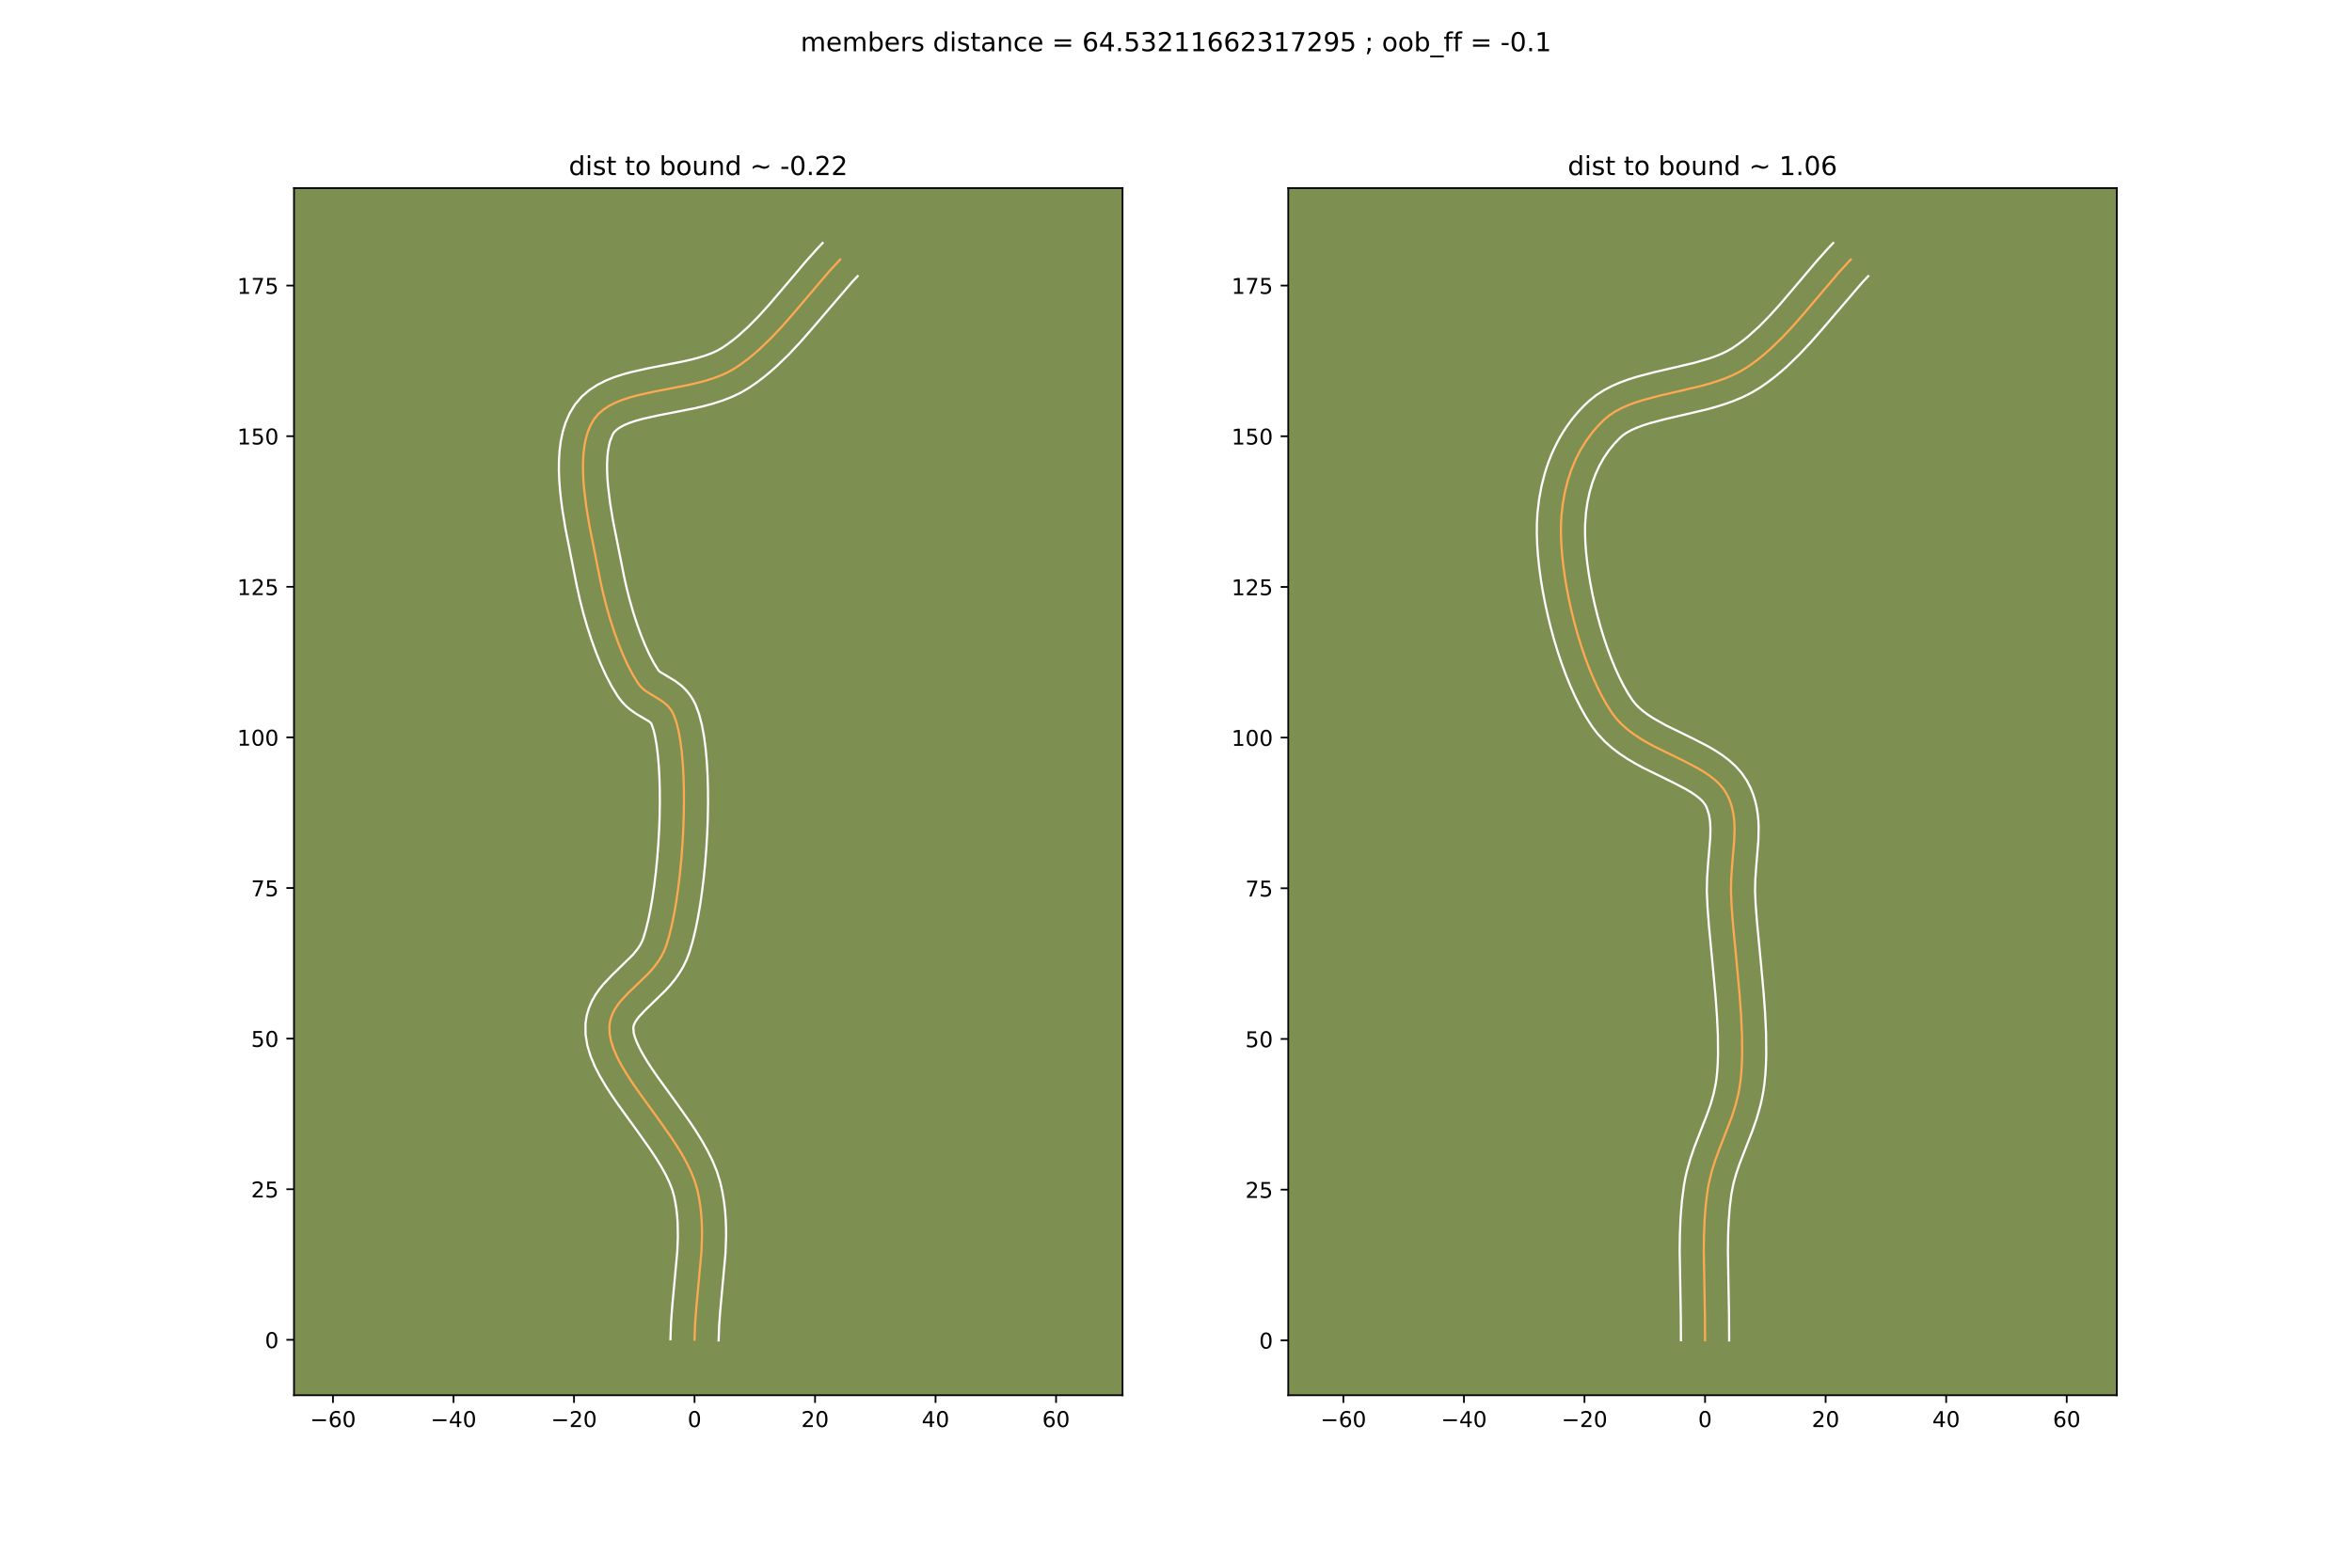 <?xml version="1.0" encoding="utf-8" standalone="no"?>
<!DOCTYPE svg PUBLIC "-//W3C//DTD SVG 1.1//EN"
  "http://www.w3.org/Graphics/SVG/1.1/DTD/svg11.dtd">
<!-- Created with matplotlib (https://matplotlib.org/) -->
<svg height="720pt" version="1.1" viewBox="0 0 1080 720" width="1080pt" xmlns="http://www.w3.org/2000/svg" xmlns:xlink="http://www.w3.org/1999/xlink">
 <defs>
  <style type="text/css">
*{stroke-linecap:butt;stroke-linejoin:round;}
  </style>
 </defs>
 <g id="figure_1">
  <g id="patch_1">
   <path d="M 0 720 
L 1080 720 
L 1080 0 
L 0 0 
z
" style="fill:#ffffff;"/>
  </g>
  <g id="axes_1">
   <g id="patch_2">
    <path d="M 135 640.8 
L 515.455 640.8 
L 515.455 86.4 
L 135 86.4 
z
" style="fill:#7d9051;"/>
   </g>
   <g id="matplotlib.axis_1">
    <g id="xtick_1">
     <g id="line2d_1">
      <defs>
       <path d="M 0 0 
L 0 3.5 
" id="mfd6bb5a235" style="stroke:#000000;stroke-width:0.8;"/>
      </defs>
      <g>
       <use style="stroke:#000000;stroke-width:0.8;" x="152.908" xlink:href="#mfd6bb5a235" y="640.8"/>
      </g>
     </g>
     <g id="text_1">
      <!-- −60 -->
      <defs>
       <path d="M 10.594 35.5 
L 73.188 35.5 
L 73.188 27.203 
L 10.594 27.203 
z
" id="DejaVuSans-8722"/>
       <path d="M 33.016 40.375 
Q 26.375 40.375 22.484 35.828 
Q 18.609 31.297 18.609 23.391 
Q 18.609 15.531 22.484 10.953 
Q 26.375 6.391 33.016 6.391 
Q 39.656 6.391 43.531 10.953 
Q 47.406 15.531 47.406 23.391 
Q 47.406 31.297 43.531 35.828 
Q 39.656 40.375 33.016 40.375 
z
M 52.594 71.297 
L 52.594 62.312 
Q 48.875 64.062 45.094 64.984 
Q 41.312 65.922 37.594 65.922 
Q 27.828 65.922 22.672 59.328 
Q 17.531 52.734 16.797 39.406 
Q 19.672 43.656 24.016 45.922 
Q 28.375 48.188 33.594 48.188 
Q 44.578 48.188 50.953 41.516 
Q 57.328 34.859 57.328 23.391 
Q 57.328 12.156 50.688 5.359 
Q 44.047 -1.422 33.016 -1.422 
Q 20.359 -1.422 13.672 8.266 
Q 6.984 17.969 6.984 36.375 
Q 6.984 53.656 15.188 63.938 
Q 23.391 74.219 37.203 74.219 
Q 40.922 74.219 44.703 73.484 
Q 48.484 72.75 52.594 71.297 
z
" id="DejaVuSans-54"/>
       <path d="M 31.781 66.406 
Q 24.172 66.406 20.328 58.906 
Q 16.5 51.422 16.5 36.375 
Q 16.5 21.391 20.328 13.891 
Q 24.172 6.391 31.781 6.391 
Q 39.453 6.391 43.281 13.891 
Q 47.125 21.391 47.125 36.375 
Q 47.125 51.422 43.281 58.906 
Q 39.453 66.406 31.781 66.406 
z
M 31.781 74.219 
Q 44.047 74.219 50.516 64.516 
Q 56.984 54.828 56.984 36.375 
Q 56.984 17.969 50.516 8.266 
Q 44.047 -1.422 31.781 -1.422 
Q 19.531 -1.422 13.062 8.266 
Q 6.594 17.969 6.594 36.375 
Q 6.594 54.828 13.062 64.516 
Q 19.531 74.219 31.781 74.219 
z
" id="DejaVuSans-48"/>
      </defs>
      <g transform="translate(142.356 655.398)scale(0.1 -0.1)">
       <use xlink:href="#DejaVuSans-8722"/>
       <use x="83.789" xlink:href="#DejaVuSans-54"/>
       <use x="147.412" xlink:href="#DejaVuSans-48"/>
      </g>
     </g>
    </g>
    <g id="xtick_2">
     <g id="line2d_2">
      <g>
       <use style="stroke:#000000;stroke-width:0.8;" x="208.245" xlink:href="#mfd6bb5a235" y="640.8"/>
      </g>
     </g>
     <g id="text_2">
      <!-- −40 -->
      <defs>
       <path d="M 37.797 64.312 
L 12.891 25.391 
L 37.797 25.391 
z
M 35.203 72.906 
L 47.609 72.906 
L 47.609 25.391 
L 58.016 25.391 
L 58.016 17.188 
L 47.609 17.188 
L 47.609 0 
L 37.797 0 
L 37.797 17.188 
L 4.891 17.188 
L 4.891 26.703 
z
" id="DejaVuSans-52"/>
      </defs>
      <g transform="translate(197.693 655.398)scale(0.1 -0.1)">
       <use xlink:href="#DejaVuSans-8722"/>
       <use x="83.789" xlink:href="#DejaVuSans-52"/>
       <use x="147.412" xlink:href="#DejaVuSans-48"/>
      </g>
     </g>
    </g>
    <g id="xtick_3">
     <g id="line2d_3">
      <g>
       <use style="stroke:#000000;stroke-width:0.8;" x="263.582" xlink:href="#mfd6bb5a235" y="640.8"/>
      </g>
     </g>
     <g id="text_3">
      <!-- −20 -->
      <defs>
       <path d="M 19.188 8.297 
L 53.609 8.297 
L 53.609 0 
L 7.328 0 
L 7.328 8.297 
Q 12.938 14.109 22.625 23.891 
Q 32.328 33.688 34.812 36.531 
Q 39.547 41.844 41.422 45.531 
Q 43.312 49.219 43.312 52.781 
Q 43.312 58.594 39.234 62.25 
Q 35.156 65.922 28.609 65.922 
Q 23.969 65.922 18.812 64.312 
Q 13.672 62.703 7.812 59.422 
L 7.812 69.391 
Q 13.766 71.781 18.938 73 
Q 24.125 74.219 28.422 74.219 
Q 39.75 74.219 46.484 68.547 
Q 53.219 62.891 53.219 53.422 
Q 53.219 48.922 51.531 44.891 
Q 49.859 40.875 45.406 35.406 
Q 44.188 33.984 37.641 27.219 
Q 31.109 20.453 19.188 8.297 
z
" id="DejaVuSans-50"/>
      </defs>
      <g transform="translate(253.03 655.398)scale(0.1 -0.1)">
       <use xlink:href="#DejaVuSans-8722"/>
       <use x="83.789" xlink:href="#DejaVuSans-50"/>
       <use x="147.412" xlink:href="#DejaVuSans-48"/>
      </g>
     </g>
    </g>
    <g id="xtick_4">
     <g id="line2d_4">
      <g>
       <use style="stroke:#000000;stroke-width:0.8;" x="318.919" xlink:href="#mfd6bb5a235" y="640.8"/>
      </g>
     </g>
     <g id="text_4">
      <!-- 0 -->
      <g transform="translate(315.738 655.398)scale(0.1 -0.1)">
       <use xlink:href="#DejaVuSans-48"/>
      </g>
     </g>
    </g>
    <g id="xtick_5">
     <g id="line2d_5">
      <g>
       <use style="stroke:#000000;stroke-width:0.8;" x="374.256" xlink:href="#mfd6bb5a235" y="640.8"/>
      </g>
     </g>
     <g id="text_5">
      <!-- 20 -->
      <g transform="translate(367.894 655.398)scale(0.1 -0.1)">
       <use xlink:href="#DejaVuSans-50"/>
       <use x="63.623" xlink:href="#DejaVuSans-48"/>
      </g>
     </g>
    </g>
    <g id="xtick_6">
     <g id="line2d_6">
      <g>
       <use style="stroke:#000000;stroke-width:0.8;" x="429.593" xlink:href="#mfd6bb5a235" y="640.8"/>
      </g>
     </g>
     <g id="text_6">
      <!-- 40 -->
      <g transform="translate(423.231 655.398)scale(0.1 -0.1)">
       <use xlink:href="#DejaVuSans-52"/>
       <use x="63.623" xlink:href="#DejaVuSans-48"/>
      </g>
     </g>
    </g>
    <g id="xtick_7">
     <g id="line2d_7">
      <g>
       <use style="stroke:#000000;stroke-width:0.8;" x="484.93" xlink:href="#mfd6bb5a235" y="640.8"/>
      </g>
     </g>
     <g id="text_7">
      <!-- 60 -->
      <g transform="translate(478.568 655.398)scale(0.1 -0.1)">
       <use xlink:href="#DejaVuSans-54"/>
       <use x="63.623" xlink:href="#DejaVuSans-48"/>
      </g>
     </g>
    </g>
   </g>
   <g id="matplotlib.axis_2">
    <g id="ytick_1">
     <g id="line2d_8">
      <defs>
       <path d="M 0 0 
L -3.5 0 
" id="m20c004c017" style="stroke:#000000;stroke-width:0.8;"/>
      </defs>
      <g>
       <use style="stroke:#000000;stroke-width:0.8;" x="135" xlink:href="#m20c004c017" y="615.351"/>
      </g>
     </g>
     <g id="text_8">
      <!-- 0 -->
      <g transform="translate(121.638 619.151)scale(0.1 -0.1)">
       <use xlink:href="#DejaVuSans-48"/>
      </g>
     </g>
    </g>
    <g id="ytick_2">
     <g id="line2d_9">
      <g>
       <use style="stroke:#000000;stroke-width:0.8;" x="135" xlink:href="#m20c004c017" y="546.18"/>
      </g>
     </g>
     <g id="text_9">
      <!-- 25 -->
      <defs>
       <path d="M 10.797 72.906 
L 49.516 72.906 
L 49.516 64.594 
L 19.828 64.594 
L 19.828 46.734 
Q 21.969 47.469 24.109 47.828 
Q 26.266 48.188 28.422 48.188 
Q 40.625 48.188 47.75 41.5 
Q 54.891 34.812 54.891 23.391 
Q 54.891 11.625 47.562 5.094 
Q 40.234 -1.422 26.906 -1.422 
Q 22.312 -1.422 17.547 -0.641 
Q 12.797 0.141 7.719 1.703 
L 7.719 11.625 
Q 12.109 9.234 16.797 8.062 
Q 21.484 6.891 26.703 6.891 
Q 35.156 6.891 40.078 11.328 
Q 45.016 15.766 45.016 23.391 
Q 45.016 31 40.078 35.438 
Q 35.156 39.891 26.703 39.891 
Q 22.75 39.891 18.812 39.016 
Q 14.891 38.141 10.797 36.281 
z
" id="DejaVuSans-53"/>
      </defs>
      <g transform="translate(115.275 549.979)scale(0.1 -0.1)">
       <use xlink:href="#DejaVuSans-50"/>
       <use x="63.623" xlink:href="#DejaVuSans-53"/>
      </g>
     </g>
    </g>
    <g id="ytick_3">
     <g id="line2d_10">
      <g>
       <use style="stroke:#000000;stroke-width:0.8;" x="135" xlink:href="#m20c004c017" y="477.009"/>
      </g>
     </g>
     <g id="text_10">
      <!-- 50 -->
      <g transform="translate(115.275 480.808)scale(0.1 -0.1)">
       <use xlink:href="#DejaVuSans-53"/>
       <use x="63.623" xlink:href="#DejaVuSans-48"/>
      </g>
     </g>
    </g>
    <g id="ytick_4">
     <g id="line2d_11">
      <g>
       <use style="stroke:#000000;stroke-width:0.8;" x="135" xlink:href="#m20c004c017" y="407.838"/>
      </g>
     </g>
     <g id="text_11">
      <!-- 75 -->
      <defs>
       <path d="M 8.203 72.906 
L 55.078 72.906 
L 55.078 68.703 
L 28.609 0 
L 18.312 0 
L 43.219 64.594 
L 8.203 64.594 
z
" id="DejaVuSans-55"/>
      </defs>
      <g transform="translate(115.275 411.637)scale(0.1 -0.1)">
       <use xlink:href="#DejaVuSans-55"/>
       <use x="63.623" xlink:href="#DejaVuSans-53"/>
      </g>
     </g>
    </g>
    <g id="ytick_5">
     <g id="line2d_12">
      <g>
       <use style="stroke:#000000;stroke-width:0.8;" x="135" xlink:href="#m20c004c017" y="338.666"/>
      </g>
     </g>
     <g id="text_12">
      <!-- 100 -->
      <defs>
       <path d="M 12.406 8.297 
L 28.516 8.297 
L 28.516 63.922 
L 10.984 60.406 
L 10.984 69.391 
L 28.422 72.906 
L 38.281 72.906 
L 38.281 8.297 
L 54.391 8.297 
L 54.391 0 
L 12.406 0 
z
" id="DejaVuSans-49"/>
      </defs>
      <g transform="translate(108.912 342.466)scale(0.1 -0.1)">
       <use xlink:href="#DejaVuSans-49"/>
       <use x="63.623" xlink:href="#DejaVuSans-48"/>
       <use x="127.246" xlink:href="#DejaVuSans-48"/>
      </g>
     </g>
    </g>
    <g id="ytick_6">
     <g id="line2d_13">
      <g>
       <use style="stroke:#000000;stroke-width:0.8;" x="135" xlink:href="#m20c004c017" y="269.495"/>
      </g>
     </g>
     <g id="text_13">
      <!-- 125 -->
      <g transform="translate(108.912 273.294)scale(0.1 -0.1)">
       <use xlink:href="#DejaVuSans-49"/>
       <use x="63.623" xlink:href="#DejaVuSans-50"/>
       <use x="127.246" xlink:href="#DejaVuSans-53"/>
      </g>
     </g>
    </g>
    <g id="ytick_7">
     <g id="line2d_14">
      <g>
       <use style="stroke:#000000;stroke-width:0.8;" x="135" xlink:href="#m20c004c017" y="200.324"/>
      </g>
     </g>
     <g id="text_14">
      <!-- 150 -->
      <g transform="translate(108.912 204.123)scale(0.1 -0.1)">
       <use xlink:href="#DejaVuSans-49"/>
       <use x="63.623" xlink:href="#DejaVuSans-53"/>
       <use x="127.246" xlink:href="#DejaVuSans-48"/>
      </g>
     </g>
    </g>
    <g id="ytick_8">
     <g id="line2d_15">
      <g>
       <use style="stroke:#000000;stroke-width:0.8;" x="135" xlink:href="#m20c004c017" y="131.152"/>
      </g>
     </g>
     <g id="text_15">
      <!-- 175 -->
      <g transform="translate(108.912 134.952)scale(0.1 -0.1)">
       <use xlink:href="#DejaVuSans-49"/>
       <use x="63.623" xlink:href="#DejaVuSans-55"/>
       <use x="127.246" xlink:href="#DejaVuSans-53"/>
      </g>
     </g>
    </g>
   </g>
   <g id="line2d_16">
    <path clip-path="url(#pd8daba9387)" d="M 318.919 615.351 
L 319.172 608.063 
L 319.718 600.762 
L 322.073 575.195 
L 322.34 567.909 
L 322.326 564.274 
L 322.191 560.643 
L 321.92 557.019 
L 321.496 553.402 
L 320.904 549.792 
L 320.126 546.191 
L 318.924 542.176 
L 317.294 538.107 
L 315.293 533.996 
L 312.98 529.854 
L 310.411 525.691 
L 307.644 521.519 
L 301.748 513.192 
L 292.855 500.909 
L 290.109 496.915 
L 287.567 492.989 
L 285.287 489.143 
L 283.327 485.388 
L 281.743 481.734 
L 280.595 478.194 
L 279.938 474.777 
L 279.831 471.496 
L 280.119 469.217 
L 280.693 467.072 
L 281.521 465.044 
L 282.577 463.116 
L 283.83 461.269 
L 285.252 459.486 
L 288.488 456.043 
L 297.512 447.33 
L 299.246 445.429 
L 300.89 443.434 
L 302.413 441.327 
L 303.788 439.092 
L 304.985 436.711 
L 305.976 434.165 
L 307.266 429.863 
L 308.459 425.025 
L 309.549 419.721 
L 310.533 414.022 
L 311.406 407.997 
L 312.163 401.715 
L 312.8 395.247 
L 313.312 388.662 
L 313.696 382.03 
L 313.945 375.421 
L 314.056 368.904 
L 314.025 362.549 
L 313.846 356.426 
L 313.516 350.605 
L 313.029 345.156 
L 312.381 340.148 
L 311.569 335.65 
L 310.586 331.734 
L 309.429 328.468 
L 308.822 327.205 
L 308.147 326.082 
L 306.623 324.194 
L 304.909 322.682 
L 303.06 321.425 
L 296.298 317.272 
L 294.506 315.653 
L 293.666 314.696 
L 292.874 313.62 
L 290.543 309.829 
L 288.278 305.519 
L 286.096 300.765 
L 284.015 295.641 
L 282.053 290.222 
L 280.226 284.582 
L 278.554 278.796 
L 277.053 272.939 
L 275.741 267.085 
L 270.58 241.05 
L 269.2 232.643 
L 268.182 224.253 
L 267.863 220.134 
L 267.7 216.102 
L 267.713 212.184 
L 267.926 208.408 
L 268.359 204.801 
L 269.034 201.391 
L 269.972 198.205 
L 271.196 195.271 
L 272.728 192.616 
L 274.593 190.313 
L 276.839 188.306 
L 279.428 186.564 
L 282.325 185.056 
L 285.492 183.751 
L 288.894 182.615 
L 292.492 181.619 
L 300.135 179.915 
L 316.175 176.78 
L 320.128 175.868 
L 323.986 174.842 
L 327.712 173.669 
L 331.268 172.319 
L 334.619 170.759 
L 337.727 168.958 
L 340.657 166.956 
L 343.499 164.821 
L 346.263 162.563 
L 348.955 160.196 
L 354.154 155.175 
L 359.155 149.85 
L 364.018 144.311 
L 380.804 124.568 
L 385.778 119.201 
L 385.778 119.201 
" style="fill:none;stroke:#fea952;stroke-linecap:square;"/>
   </g>
   <g id="line2d_17">
    <path clip-path="url(#pd8daba9387)" d="M 307.855 615.103 
L 308.129 607.323 
L 308.699 599.729 
L 311.018 574.656 
L 311.273 567.953 
L 311.154 561.469 
L 310.928 558.307 
L 310.575 555.194 
L 310.085 552.127 
L 309.524 549.366 
L 308.651 546.292 
L 307.342 542.95 
L 305.631 539.393 
L 303.561 535.666 
L 301.187 531.808 
L 298.565 527.848 
L 292.807 519.714 
L 283.736 507.18 
L 280.819 502.93 
L 278.046 498.633 
L 275.476 494.264 
L 273.172 489.788 
L 271.216 485.15 
L 269.726 480.283 
L 268.876 475.139 
L 268.851 470.105 
L 269.427 466.36 
L 270.448 462.886 
L 271.813 459.731 
L 273.419 456.901 
L 275.178 454.367 
L 277.025 452.083 
L 280.8 448.082 
L 290.704 438.392 
L 292.986 435.529 
L 293.9 434.121 
L 294.672 432.696 
L 295.375 430.986 
L 296.521 427.214 
L 297.618 422.796 
L 298.643 417.839 
L 299.58 412.436 
L 300.418 406.673 
L 301.149 400.631 
L 301.766 394.389 
L 302.263 388.024 
L 302.636 381.613 
L 302.879 375.232 
L 302.989 368.958 
L 302.962 362.872 
L 302.796 357.053 
L 302.492 351.59 
L 302.053 346.575 
L 301.49 342.116 
L 300.834 338.344 
L 300.154 335.429 
L 299.135 332.43 
L 298.785 331.971 
L 298.004 331.334 
L 295.706 329.948 
L 292.1 327.833 
L 289.191 325.755 
L 287.678 324.45 
L 286.185 322.95 
L 284.755 321.259 
L 283.561 319.599 
L 280.826 315.126 
L 278.277 310.259 
L 275.886 305.036 
L 273.644 299.504 
L 271.552 293.718 
L 269.618 287.738 
L 267.854 281.625 
L 266.272 275.442 
L 264.888 269.251 
L 259.675 242.935 
L 258.231 234.115 
L 257.632 229.625 
L 257.148 225.108 
L 256.805 220.583 
L 256.632 216.063 
L 256.663 211.562 
L 256.937 207.089 
L 257.502 202.652 
L 258.417 198.263 
L 259.758 193.944 
L 261.609 189.742 
L 264.126 185.652 
L 267.218 182.06 
L 270.663 179.122 
L 274.318 176.747 
L 278.107 174.824 
L 281.988 173.253 
L 285.94 171.949 
L 289.944 170.849 
L 298.027 169.05 
L 313.688 165.996 
L 317.283 165.173 
L 320.664 164.285 
L 323.783 163.323 
L 326.598 162.286 
L 329.071 161.183 
L 331.482 159.822 
L 334.009 158.107 
L 336.498 156.249 
L 338.954 154.253 
L 343.783 149.877 
L 348.531 145.051 
L 353.236 139.853 
L 360.311 131.552 
L 370.065 120.014 
L 375.226 114.253 
L 377.733 111.6 
L 377.733 111.6 
" style="fill:none;stroke:#ffffff;stroke-linecap:square;"/>
   </g>
   <g id="line2d_18">
    <path clip-path="url(#pd8daba9387)" d="M 329.984 615.6 
L 330.215 608.802 
L 330.737 601.795 
L 333.127 575.734 
L 333.408 567.865 
L 333.386 563.863 
L 333.227 559.817 
L 332.912 555.731 
L 332.417 551.609 
L 331.722 547.457 
L 330.728 543.016 
L 329.197 538.06 
L 327.245 533.265 
L 324.956 528.6 
L 322.398 524.042 
L 319.635 519.575 
L 316.724 515.19 
L 310.688 506.669 
L 301.975 494.638 
L 299.399 490.899 
L 297.087 487.345 
L 295.098 484.021 
L 293.481 480.987 
L 292.27 478.319 
L 291.463 476.105 
L 290.999 474.416 
L 290.812 472.074 
L 290.938 471.259 
L 291.23 470.357 
L 291.735 469.33 
L 292.482 468.171 
L 293.479 466.889 
L 296.176 464.004 
L 305.689 454.788 
L 307.789 452.465 
L 309.857 449.92 
L 311.84 447.126 
L 313.676 444.063 
L 315.299 440.725 
L 316.577 437.344 
L 318.012 432.512 
L 319.299 427.254 
L 320.455 421.604 
L 321.486 415.609 
L 322.394 409.321 
L 323.177 402.8 
L 323.834 396.106 
L 324.361 389.3 
L 324.755 382.447 
L 325.011 375.609 
L 325.124 368.849 
L 325.087 362.226 
L 324.896 355.799 
L 324.539 349.621 
L 324.005 343.737 
L 323.272 338.179 
L 322.303 332.957 
L 321.018 328.038 
L 319.404 323.673 
L 318.309 321.506 
L 317.059 319.52 
L 315.689 317.737 
L 314.248 316.172 
L 312.787 314.827 
L 309.991 312.726 
L 306.552 310.653 
L 303.406 308.789 
L 302.578 308.133 
L 302.187 307.64 
L 300.261 304.532 
L 298.279 300.779 
L 296.307 296.494 
L 294.387 291.778 
L 292.553 286.725 
L 290.834 281.426 
L 289.254 275.968 
L 287.834 270.436 
L 286.594 264.918 
L 281.486 239.165 
L 280.169 231.171 
L 279.217 223.399 
L 278.921 219.686 
L 278.767 216.14 
L 278.763 212.805 
L 278.914 209.726 
L 279.215 206.95 
L 279.65 204.519 
L 280.186 202.467 
L 281.329 199.581 
L 281.967 198.565 
L 283.015 197.49 
L 284.538 196.381 
L 286.543 195.288 
L 288.997 194.249 
L 291.848 193.281 
L 295.041 192.389 
L 302.242 190.78 
L 318.662 187.564 
L 322.974 186.564 
L 327.309 185.399 
L 331.64 184.016 
L 335.939 182.353 
L 340.167 180.336 
L 343.973 178.095 
L 347.304 175.805 
L 350.5 173.392 
L 353.572 170.874 
L 356.53 168.265 
L 362.143 162.834 
L 367.424 157.206 
L 372.45 151.48 
L 391.316 129.455 
L 393.822 126.802 
L 393.822 126.802 
" style="fill:none;stroke:#ffffff;stroke-linecap:square;"/>
   </g>
   <g id="patch_3">
    <path d="M 135 640.8 
L 135 86.4 
" style="fill:none;stroke:#000000;stroke-linecap:square;stroke-linejoin:miter;stroke-width:0.8;"/>
   </g>
   <g id="patch_4">
    <path d="M 515.455 640.8 
L 515.455 86.4 
" style="fill:none;stroke:#000000;stroke-linecap:square;stroke-linejoin:miter;stroke-width:0.8;"/>
   </g>
   <g id="patch_5">
    <path d="M 135 640.8 
L 515.455 640.8 
" style="fill:none;stroke:#000000;stroke-linecap:square;stroke-linejoin:miter;stroke-width:0.8;"/>
   </g>
   <g id="patch_6">
    <path d="M 135 86.4 
L 515.455 86.4 
" style="fill:none;stroke:#000000;stroke-linecap:square;stroke-linejoin:miter;stroke-width:0.8;"/>
   </g>
   <g id="text_16">
    <!-- dist to bound ~ -0.22 -->
    <defs>
     <path d="M 45.406 46.391 
L 45.406 75.984 
L 54.391 75.984 
L 54.391 0 
L 45.406 0 
L 45.406 8.203 
Q 42.578 3.328 38.25 0.953 
Q 33.938 -1.422 27.875 -1.422 
Q 17.969 -1.422 11.734 6.484 
Q 5.516 14.406 5.516 27.297 
Q 5.516 40.188 11.734 48.094 
Q 17.969 56 27.875 56 
Q 33.938 56 38.25 53.625 
Q 42.578 51.266 45.406 46.391 
z
M 14.797 27.297 
Q 14.797 17.391 18.875 11.75 
Q 22.953 6.109 30.078 6.109 
Q 37.203 6.109 41.297 11.75 
Q 45.406 17.391 45.406 27.297 
Q 45.406 37.203 41.297 42.844 
Q 37.203 48.484 30.078 48.484 
Q 22.953 48.484 18.875 42.844 
Q 14.797 37.203 14.797 27.297 
z
" id="DejaVuSans-100"/>
     <path d="M 9.422 54.688 
L 18.406 54.688 
L 18.406 0 
L 9.422 0 
z
M 9.422 75.984 
L 18.406 75.984 
L 18.406 64.594 
L 9.422 64.594 
z
" id="DejaVuSans-105"/>
     <path d="M 44.281 53.078 
L 44.281 44.578 
Q 40.484 46.531 36.375 47.5 
Q 32.281 48.484 27.875 48.484 
Q 21.188 48.484 17.844 46.438 
Q 14.5 44.391 14.5 40.281 
Q 14.5 37.156 16.891 35.375 
Q 19.281 33.594 26.516 31.984 
L 29.594 31.297 
Q 39.156 29.25 43.188 25.516 
Q 47.219 21.781 47.219 15.094 
Q 47.219 7.469 41.188 3.016 
Q 35.156 -1.422 24.609 -1.422 
Q 20.219 -1.422 15.453 -0.562 
Q 10.688 0.297 5.422 2 
L 5.422 11.281 
Q 10.406 8.688 15.234 7.391 
Q 20.062 6.109 24.812 6.109 
Q 31.156 6.109 34.562 8.281 
Q 37.984 10.453 37.984 14.406 
Q 37.984 18.062 35.516 20.016 
Q 33.062 21.969 24.703 23.781 
L 21.578 24.516 
Q 13.234 26.266 9.516 29.906 
Q 5.812 33.547 5.812 39.891 
Q 5.812 47.609 11.281 51.797 
Q 16.75 56 26.812 56 
Q 31.781 56 36.172 55.266 
Q 40.578 54.547 44.281 53.078 
z
" id="DejaVuSans-115"/>
     <path d="M 18.312 70.219 
L 18.312 54.688 
L 36.812 54.688 
L 36.812 47.703 
L 18.312 47.703 
L 18.312 18.016 
Q 18.312 11.328 20.141 9.422 
Q 21.969 7.516 27.594 7.516 
L 36.812 7.516 
L 36.812 0 
L 27.594 0 
Q 17.188 0 13.234 3.875 
Q 9.281 7.766 9.281 18.016 
L 9.281 47.703 
L 2.688 47.703 
L 2.688 54.688 
L 9.281 54.688 
L 9.281 70.219 
z
" id="DejaVuSans-116"/>
     <path id="DejaVuSans-32"/>
     <path d="M 30.609 48.391 
Q 23.391 48.391 19.188 42.75 
Q 14.984 37.109 14.984 27.297 
Q 14.984 17.484 19.156 11.844 
Q 23.344 6.203 30.609 6.203 
Q 37.797 6.203 41.984 11.859 
Q 46.188 17.531 46.188 27.297 
Q 46.188 37.016 41.984 42.703 
Q 37.797 48.391 30.609 48.391 
z
M 30.609 56 
Q 42.328 56 49.016 48.375 
Q 55.719 40.766 55.719 27.297 
Q 55.719 13.875 49.016 6.219 
Q 42.328 -1.422 30.609 -1.422 
Q 18.844 -1.422 12.172 6.219 
Q 5.516 13.875 5.516 27.297 
Q 5.516 40.766 12.172 48.375 
Q 18.844 56 30.609 56 
z
" id="DejaVuSans-111"/>
     <path d="M 48.688 27.297 
Q 48.688 37.203 44.609 42.844 
Q 40.531 48.484 33.406 48.484 
Q 26.266 48.484 22.188 42.844 
Q 18.109 37.203 18.109 27.297 
Q 18.109 17.391 22.188 11.75 
Q 26.266 6.109 33.406 6.109 
Q 40.531 6.109 44.609 11.75 
Q 48.688 17.391 48.688 27.297 
z
M 18.109 46.391 
Q 20.953 51.266 25.266 53.625 
Q 29.594 56 35.594 56 
Q 45.562 56 51.781 48.094 
Q 58.016 40.188 58.016 27.297 
Q 58.016 14.406 51.781 6.484 
Q 45.562 -1.422 35.594 -1.422 
Q 29.594 -1.422 25.266 0.953 
Q 20.953 3.328 18.109 8.203 
L 18.109 0 
L 9.078 0 
L 9.078 75.984 
L 18.109 75.984 
z
" id="DejaVuSans-98"/>
     <path d="M 8.5 21.578 
L 8.5 54.688 
L 17.484 54.688 
L 17.484 21.922 
Q 17.484 14.156 20.5 10.266 
Q 23.531 6.391 29.594 6.391 
Q 36.859 6.391 41.078 11.031 
Q 45.312 15.672 45.312 23.688 
L 45.312 54.688 
L 54.297 54.688 
L 54.297 0 
L 45.312 0 
L 45.312 8.406 
Q 42.047 3.422 37.719 1 
Q 33.406 -1.422 27.688 -1.422 
Q 18.266 -1.422 13.375 4.438 
Q 8.5 10.297 8.5 21.578 
z
M 31.109 56 
z
" id="DejaVuSans-117"/>
     <path d="M 54.891 33.016 
L 54.891 0 
L 45.906 0 
L 45.906 32.719 
Q 45.906 40.484 42.875 44.328 
Q 39.844 48.188 33.797 48.188 
Q 26.516 48.188 22.312 43.547 
Q 18.109 38.922 18.109 30.906 
L 18.109 0 
L 9.078 0 
L 9.078 54.688 
L 18.109 54.688 
L 18.109 46.188 
Q 21.344 51.125 25.703 53.562 
Q 30.078 56 35.797 56 
Q 45.219 56 50.047 50.172 
Q 54.891 44.344 54.891 33.016 
z
" id="DejaVuSans-110"/>
     <path d="M 73.188 39.891 
L 73.188 31.203 
Q 68.062 27.344 63.688 25.688 
Q 59.328 24.031 54.594 24.031 
Q 49.219 24.031 42.094 26.906 
Q 41.547 27.094 41.312 27.203 
Q 40.969 27.344 40.234 27.594 
Q 32.672 30.609 28.078 30.609 
Q 23.781 30.609 19.578 28.734 
Q 15.375 26.859 10.594 22.797 
L 10.594 31.5 
Q 15.719 35.359 20.094 37.031 
Q 24.469 38.719 29.203 38.719 
Q 34.578 38.719 41.75 35.797 
Q 42.234 35.594 42.484 35.5 
Q 42.875 35.359 43.562 35.109 
Q 51.125 32.078 55.719 32.078 
Q 59.906 32.078 64.031 33.938 
Q 68.172 35.797 73.188 39.891 
z
" id="DejaVuSans-126"/>
     <path d="M 4.891 31.391 
L 31.203 31.391 
L 31.203 23.391 
L 4.891 23.391 
z
" id="DejaVuSans-45"/>
     <path d="M 10.688 12.406 
L 21 12.406 
L 21 0 
L 10.688 0 
z
" id="DejaVuSans-46"/>
    </defs>
    <g transform="translate(261.176 80.4)scale(0.12 -0.12)">
     <use xlink:href="#DejaVuSans-100"/>
     <use x="63.477" xlink:href="#DejaVuSans-105"/>
     <use x="91.26" xlink:href="#DejaVuSans-115"/>
     <use x="143.359" xlink:href="#DejaVuSans-116"/>
     <use x="182.568" xlink:href="#DejaVuSans-32"/>
     <use x="214.355" xlink:href="#DejaVuSans-116"/>
     <use x="253.564" xlink:href="#DejaVuSans-111"/>
     <use x="314.746" xlink:href="#DejaVuSans-32"/>
     <use x="346.533" xlink:href="#DejaVuSans-98"/>
     <use x="410.01" xlink:href="#DejaVuSans-111"/>
     <use x="471.191" xlink:href="#DejaVuSans-117"/>
     <use x="534.57" xlink:href="#DejaVuSans-110"/>
     <use x="597.949" xlink:href="#DejaVuSans-100"/>
     <use x="661.426" xlink:href="#DejaVuSans-32"/>
     <use x="693.213" xlink:href="#DejaVuSans-126"/>
     <use x="777.002" xlink:href="#DejaVuSans-32"/>
     <use x="808.789" xlink:href="#DejaVuSans-45"/>
     <use x="844.873" xlink:href="#DejaVuSans-48"/>
     <use x="908.496" xlink:href="#DejaVuSans-46"/>
     <use x="940.283" xlink:href="#DejaVuSans-50"/>
     <use x="1003.906" xlink:href="#DejaVuSans-50"/>
    </g>
   </g>
  </g>
  <g id="axes_2">
   <g id="patch_7">
    <path d="M 591.545 640.8 
L 972 640.8 
L 972 86.4 
L 591.545 86.4 
z
" style="fill:#7d9051;"/>
   </g>
   <g id="matplotlib.axis_3">
    <g id="xtick_8">
     <g id="line2d_19">
      <g>
       <use style="stroke:#000000;stroke-width:0.8;" x="616.853" xlink:href="#mfd6bb5a235" y="640.8"/>
      </g>
     </g>
     <g id="text_17">
      <!-- −60 -->
      <g transform="translate(606.3 655.398)scale(0.1 -0.1)">
       <use xlink:href="#DejaVuSans-8722"/>
       <use x="83.789" xlink:href="#DejaVuSans-54"/>
       <use x="147.412" xlink:href="#DejaVuSans-48"/>
      </g>
     </g>
    </g>
    <g id="xtick_9">
     <g id="line2d_20">
      <g>
       <use style="stroke:#000000;stroke-width:0.8;" x="672.213" xlink:href="#mfd6bb5a235" y="640.8"/>
      </g>
     </g>
     <g id="text_18">
      <!-- −40 -->
      <g transform="translate(661.661 655.398)scale(0.1 -0.1)">
       <use xlink:href="#DejaVuSans-8722"/>
       <use x="83.789" xlink:href="#DejaVuSans-52"/>
       <use x="147.412" xlink:href="#DejaVuSans-48"/>
      </g>
     </g>
    </g>
    <g id="xtick_10">
     <g id="line2d_21">
      <g>
       <use style="stroke:#000000;stroke-width:0.8;" x="727.573" xlink:href="#mfd6bb5a235" y="640.8"/>
      </g>
     </g>
     <g id="text_19">
      <!-- −20 -->
      <g transform="translate(717.021 655.398)scale(0.1 -0.1)">
       <use xlink:href="#DejaVuSans-8722"/>
       <use x="83.789" xlink:href="#DejaVuSans-50"/>
       <use x="147.412" xlink:href="#DejaVuSans-48"/>
      </g>
     </g>
    </g>
    <g id="xtick_11">
     <g id="line2d_22">
      <g>
       <use style="stroke:#000000;stroke-width:0.8;" x="782.933" xlink:href="#mfd6bb5a235" y="640.8"/>
      </g>
     </g>
     <g id="text_20">
      <!-- 0 -->
      <g transform="translate(779.752 655.398)scale(0.1 -0.1)">
       <use xlink:href="#DejaVuSans-48"/>
      </g>
     </g>
    </g>
    <g id="xtick_12">
     <g id="line2d_23">
      <g>
       <use style="stroke:#000000;stroke-width:0.8;" x="838.294" xlink:href="#mfd6bb5a235" y="640.8"/>
      </g>
     </g>
     <g id="text_21">
      <!-- 20 -->
      <g transform="translate(831.931 655.398)scale(0.1 -0.1)">
       <use xlink:href="#DejaVuSans-50"/>
       <use x="63.623" xlink:href="#DejaVuSans-48"/>
      </g>
     </g>
    </g>
    <g id="xtick_13">
     <g id="line2d_24">
      <g>
       <use style="stroke:#000000;stroke-width:0.8;" x="893.654" xlink:href="#mfd6bb5a235" y="640.8"/>
      </g>
     </g>
     <g id="text_22">
      <!-- 40 -->
      <g transform="translate(887.291 655.398)scale(0.1 -0.1)">
       <use xlink:href="#DejaVuSans-52"/>
       <use x="63.623" xlink:href="#DejaVuSans-48"/>
      </g>
     </g>
    </g>
    <g id="xtick_14">
     <g id="line2d_25">
      <g>
       <use style="stroke:#000000;stroke-width:0.8;" x="949.014" xlink:href="#mfd6bb5a235" y="640.8"/>
      </g>
     </g>
     <g id="text_23">
      <!-- 60 -->
      <g transform="translate(942.652 655.398)scale(0.1 -0.1)">
       <use xlink:href="#DejaVuSans-54"/>
       <use x="63.623" xlink:href="#DejaVuSans-48"/>
      </g>
     </g>
    </g>
   </g>
   <g id="matplotlib.axis_4">
    <g id="ytick_9">
     <g id="line2d_26">
      <g>
       <use style="stroke:#000000;stroke-width:0.8;" x="591.545" xlink:href="#m20c004c017" y="615.563"/>
      </g>
     </g>
     <g id="text_24">
      <!-- 0 -->
      <g transform="translate(578.183 619.362)scale(0.1 -0.1)">
       <use xlink:href="#DejaVuSans-48"/>
      </g>
     </g>
    </g>
    <g id="ytick_10">
     <g id="line2d_27">
      <g>
       <use style="stroke:#000000;stroke-width:0.8;" x="591.545" xlink:href="#m20c004c017" y="546.362"/>
      </g>
     </g>
     <g id="text_25">
      <!-- 25 -->
      <g transform="translate(571.82 550.162)scale(0.1 -0.1)">
       <use xlink:href="#DejaVuSans-50"/>
       <use x="63.623" xlink:href="#DejaVuSans-53"/>
      </g>
     </g>
    </g>
    <g id="ytick_11">
     <g id="line2d_28">
      <g>
       <use style="stroke:#000000;stroke-width:0.8;" x="591.545" xlink:href="#m20c004c017" y="477.162"/>
      </g>
     </g>
     <g id="text_26">
      <!-- 50 -->
      <g transform="translate(571.82 480.961)scale(0.1 -0.1)">
       <use xlink:href="#DejaVuSans-53"/>
       <use x="63.623" xlink:href="#DejaVuSans-48"/>
      </g>
     </g>
    </g>
    <g id="ytick_12">
     <g id="line2d_29">
      <g>
       <use style="stroke:#000000;stroke-width:0.8;" x="591.545" xlink:href="#m20c004c017" y="407.962"/>
      </g>
     </g>
     <g id="text_27">
      <!-- 75 -->
      <g transform="translate(571.82 411.761)scale(0.1 -0.1)">
       <use xlink:href="#DejaVuSans-55"/>
       <use x="63.623" xlink:href="#DejaVuSans-53"/>
      </g>
     </g>
    </g>
    <g id="ytick_13">
     <g id="line2d_30">
      <g>
       <use style="stroke:#000000;stroke-width:0.8;" x="591.545" xlink:href="#m20c004c017" y="338.762"/>
      </g>
     </g>
     <g id="text_28">
      <!-- 100 -->
      <g transform="translate(565.458 342.561)scale(0.1 -0.1)">
       <use xlink:href="#DejaVuSans-49"/>
       <use x="63.623" xlink:href="#DejaVuSans-48"/>
       <use x="127.246" xlink:href="#DejaVuSans-48"/>
      </g>
     </g>
    </g>
    <g id="ytick_14">
     <g id="line2d_31">
      <g>
       <use style="stroke:#000000;stroke-width:0.8;" x="591.545" xlink:href="#m20c004c017" y="269.561"/>
      </g>
     </g>
     <g id="text_29">
      <!-- 125 -->
      <g transform="translate(565.458 273.36)scale(0.1 -0.1)">
       <use xlink:href="#DejaVuSans-49"/>
       <use x="63.623" xlink:href="#DejaVuSans-50"/>
       <use x="127.246" xlink:href="#DejaVuSans-53"/>
      </g>
     </g>
    </g>
    <g id="ytick_15">
     <g id="line2d_32">
      <g>
       <use style="stroke:#000000;stroke-width:0.8;" x="591.545" xlink:href="#m20c004c017" y="200.361"/>
      </g>
     </g>
     <g id="text_30">
      <!-- 150 -->
      <g transform="translate(565.458 204.16)scale(0.1 -0.1)">
       <use xlink:href="#DejaVuSans-49"/>
       <use x="63.623" xlink:href="#DejaVuSans-53"/>
       <use x="127.246" xlink:href="#DejaVuSans-48"/>
      </g>
     </g>
    </g>
    <g id="ytick_16">
     <g id="line2d_33">
      <g>
       <use style="stroke:#000000;stroke-width:0.8;" x="591.545" xlink:href="#m20c004c017" y="131.161"/>
      </g>
     </g>
     <g id="text_31">
      <!-- 175 -->
      <g transform="translate(565.458 134.96)scale(0.1 -0.1)">
       <use xlink:href="#DejaVuSans-49"/>
       <use x="63.623" xlink:href="#DejaVuSans-55"/>
       <use x="127.246" xlink:href="#DejaVuSans-53"/>
      </g>
     </g>
    </g>
   </g>
   <g id="line2d_34">
    <path clip-path="url(#pc5e87135a0)" d="M 782.933 615.563 
L 782.875 604.505 
L 782.35 574.617 
L 782.44 567.292 
L 782.731 560.114 
L 783.279 553.126 
L 784.141 546.373 
L 784.647 543.547 
L 785.959 538.129 
L 787.585 532.956 
L 789.424 527.944 
L 795.19 513.034 
L 796.856 507.828 
L 798.223 502.364 
L 798.762 499.51 
L 799.189 496.559 
L 799.582 492.639 
L 799.837 488.544 
L 799.965 484.293 
L 799.894 475.411 
L 799.466 466.158 
L 798.779 456.701 
L 797.478 442.494 
L 795.754 424.386 
L 795.116 416.063 
L 794.817 409.312 
L 794.933 403.728 
L 795.299 398.288 
L 796.365 385.342 
L 796.476 380.434 
L 796.392 378.04 
L 796.192 375.686 
L 795.858 373.374 
L 795.37 371.103 
L 794.713 368.874 
L 793.867 366.687 
L 792.816 364.543 
L 791.283 362.177 
L 789.405 359.992 
L 787.218 357.964 
L 784.76 356.071 
L 782.066 354.286 
L 779.175 352.588 
L 772.944 349.356 
L 759.721 342.879 
L 756.471 341.119 
L 753.317 339.255 
L 750.295 337.263 
L 747.443 335.12 
L 744.796 332.802 
L 742.393 330.284 
L 740.269 327.545 
L 737.927 323.907 
L 735.671 319.93 
L 733.509 315.651 
L 731.446 311.108 
L 729.491 306.338 
L 727.648 301.378 
L 725.926 296.266 
L 724.33 291.037 
L 722.867 285.731 
L 721.544 280.384 
L 720.367 275.033 
L 719.343 269.716 
L 718.479 264.47 
L 717.781 259.332 
L 717.255 254.339 
L 716.909 249.529 
L 716.749 244.938 
L 716.782 240.605 
L 717.014 236.566 
L 717.654 231.088 
L 718.623 225.774 
L 719.923 220.639 
L 721.56 215.697 
L 723.535 210.964 
L 725.853 206.455 
L 728.519 202.185 
L 731.534 198.168 
L 733.174 196.259 
L 734.904 194.419 
L 736.723 192.65 
L 739.101 190.692 
L 741.749 188.957 
L 744.641 187.418 
L 747.747 186.051 
L 751.043 184.83 
L 754.499 183.731 
L 761.787 181.794 
L 780.928 177.308 
L 784.697 176.27 
L 788.382 175.125 
L 791.958 173.85 
L 795.395 172.417 
L 798.668 170.803 
L 801.75 168.983 
L 804.68 166.979 
L 807.524 164.843 
L 810.289 162.585 
L 812.982 160.216 
L 818.183 155.193 
L 823.186 149.866 
L 828.051 144.325 
L 844.844 124.573 
L 849.82 119.204 
L 849.82 119.204 
" style="fill:none;stroke:#fea952;stroke-linecap:square;"/>
   </g>
   <g id="line2d_35">
    <path clip-path="url(#pc5e87135a0)" d="M 771.861 615.525 
L 771.805 604.71 
L 771.279 574.547 
L 771.374 566.934 
L 771.684 559.365 
L 772.278 551.873 
L 773.242 544.421 
L 773.839 541.143 
L 774.548 537.991 
L 776.226 532.045 
L 778.124 526.529 
L 781.088 518.905 
L 783.861 511.813 
L 785.463 507.229 
L 786.795 502.641 
L 787.804 497.925 
L 788.172 495.455 
L 788.531 491.952 
L 788.77 488.208 
L 788.893 484.255 
L 788.83 475.834 
L 788.419 466.902 
L 787.748 457.652 
L 786.459 443.575 
L 784.719 425.291 
L 784.062 416.684 
L 783.745 409.241 
L 783.88 403.08 
L 784.268 397.329 
L 785.301 384.912 
L 785.411 380.82 
L 785.234 377.272 
L 784.751 374.235 
L 783.927 371.564 
L 783.523 370.563 
L 782.886 369.394 
L 781.876 368.111 
L 780.461 366.735 
L 778.645 365.301 
L 776.46 363.834 
L 773.946 362.348 
L 768.117 359.32 
L 754.448 352.615 
L 750.838 350.651 
L 747.223 348.499 
L 743.644 346.115 
L 740.147 343.448 
L 736.789 340.448 
L 733.642 337.068 
L 730.96 333.539 
L 728.296 329.369 
L 725.789 324.924 
L 723.427 320.228 
L 721.202 315.308 
L 719.112 310.193 
L 717.156 304.913 
L 715.336 299.498 
L 713.656 293.98 
L 712.119 288.391 
L 710.73 282.762 
L 709.495 277.127 
L 708.418 271.516 
L 707.508 265.961 
L 706.769 260.49 
L 706.212 255.133 
L 705.844 249.914 
L 705.677 244.855 
L 705.728 239.971 
L 705.998 235.45 
L 706.731 229.281 
L 707.844 223.243 
L 709.351 217.352 
L 710.255 214.469 
L 711.261 211.631 
L 712.372 208.841 
L 713.588 206.102 
L 714.91 203.419 
L 716.339 200.793 
L 717.876 198.23 
L 719.521 195.732 
L 721.275 193.305 
L 723.137 190.951 
L 725.107 188.676 
L 727.184 186.482 
L 729.686 184.102 
L 733.032 181.432 
L 736.547 179.183 
L 740.181 177.284 
L 743.901 175.668 
L 747.686 174.279 
L 751.519 173.067 
L 759.255 171.016 
L 777.987 166.634 
L 784.661 164.697 
L 787.7 163.629 
L 790.499 162.487 
L 793.035 161.271 
L 795.501 159.842 
L 798.03 158.127 
L 800.52 156.268 
L 802.977 154.271 
L 807.808 149.893 
L 812.558 145.065 
L 817.265 139.865 
L 824.343 131.56 
L 834.101 120.018 
L 839.264 114.254 
L 841.772 111.6 
L 841.772 111.6 
" style="fill:none;stroke:#ffffff;stroke-linecap:square;"/>
   </g>
   <g id="line2d_36">
    <path clip-path="url(#pc5e87135a0)" d="M 794.005 615.6 
L 793.945 604.3 
L 793.422 574.687 
L 793.507 567.65 
L 793.778 560.862 
L 794.28 554.379 
L 795.04 548.324 
L 795.967 543.613 
L 797.253 538.99 
L 798.844 534.342 
L 801.656 527.112 
L 804.694 519.321 
L 806.645 513.687 
L 808.371 507.626 
L 809.102 504.42 
L 809.72 501.094 
L 810.206 497.664 
L 810.633 493.327 
L 810.904 488.879 
L 811.037 484.331 
L 810.958 474.987 
L 810.513 465.414 
L 809.81 455.75 
L 808.497 441.414 
L 806.789 423.482 
L 806.171 415.442 
L 805.889 409.382 
L 805.986 404.376 
L 806.329 399.247 
L 807.428 385.771 
L 807.541 380.048 
L 807.425 377.102 
L 807.15 374.1 
L 806.683 371.052 
L 805.99 367.971 
L 805.04 364.88 
L 803.808 361.81 
L 802.108 358.523 
L 799.679 354.96 
L 796.933 351.873 
L 793.975 349.194 
L 790.874 346.84 
L 787.673 344.739 
L 784.403 342.829 
L 777.772 339.392 
L 764.994 333.143 
L 759.41 330.01 
L 756.946 328.411 
L 754.739 326.792 
L 752.804 325.155 
L 751.144 323.501 
L 749.578 321.55 
L 747.557 318.444 
L 745.553 314.936 
L 743.591 311.075 
L 741.691 306.908 
L 739.87 302.483 
L 738.141 297.843 
L 736.516 293.033 
L 735.004 288.095 
L 733.615 283.072 
L 732.358 278.006 
L 731.239 272.94 
L 730.268 267.916 
L 729.45 262.979 
L 728.792 258.173 
L 728.299 253.544 
L 727.975 249.143 
L 727.821 245.022 
L 727.836 241.24 
L 728.269 235.265 
L 728.956 230.575 
L 729.915 226.089 
L 731.144 221.817 
L 732.638 217.767 
L 734.393 213.943 
L 736.409 210.349 
L 738.69 206.982 
L 741.242 203.842 
L 743.759 201.199 
L 745.17 199.953 
L 746.952 198.73 
L 749.1 197.552 
L 751.593 196.433 
L 754.399 195.381 
L 757.479 194.394 
L 764.319 192.573 
L 783.869 187.982 
L 787.98 186.844 
L 792.103 185.553 
L 796.216 184.07 
L 800.292 182.348 
L 804.301 180.335 
L 807.998 178.123 
L 811.33 175.832 
L 814.528 173.418 
L 817.601 170.899 
L 820.56 168.289 
L 826.176 162.855 
L 831.458 157.225 
L 836.486 151.497 
L 855.36 129.462 
L 857.868 126.808 
L 857.868 126.808 
" style="fill:none;stroke:#ffffff;stroke-linecap:square;"/>
   </g>
   <g id="patch_8">
    <path d="M 591.545 640.8 
L 591.545 86.4 
" style="fill:none;stroke:#000000;stroke-linecap:square;stroke-linejoin:miter;stroke-width:0.8;"/>
   </g>
   <g id="patch_9">
    <path d="M 972 640.8 
L 972 86.4 
" style="fill:none;stroke:#000000;stroke-linecap:square;stroke-linejoin:miter;stroke-width:0.8;"/>
   </g>
   <g id="patch_10">
    <path d="M 591.545 640.8 
L 972 640.8 
" style="fill:none;stroke:#000000;stroke-linecap:square;stroke-linejoin:miter;stroke-width:0.8;"/>
   </g>
   <g id="patch_11">
    <path d="M 591.545 86.4 
L 972 86.4 
" style="fill:none;stroke:#000000;stroke-linecap:square;stroke-linejoin:miter;stroke-width:0.8;"/>
   </g>
   <g id="text_32">
    <!-- dist to bound ~ 1.06 -->
    <g transform="translate(719.886 80.4)scale(0.12 -0.12)">
     <use xlink:href="#DejaVuSans-100"/>
     <use x="63.477" xlink:href="#DejaVuSans-105"/>
     <use x="91.26" xlink:href="#DejaVuSans-115"/>
     <use x="143.359" xlink:href="#DejaVuSans-116"/>
     <use x="182.568" xlink:href="#DejaVuSans-32"/>
     <use x="214.355" xlink:href="#DejaVuSans-116"/>
     <use x="253.564" xlink:href="#DejaVuSans-111"/>
     <use x="314.746" xlink:href="#DejaVuSans-32"/>
     <use x="346.533" xlink:href="#DejaVuSans-98"/>
     <use x="410.01" xlink:href="#DejaVuSans-111"/>
     <use x="471.191" xlink:href="#DejaVuSans-117"/>
     <use x="534.57" xlink:href="#DejaVuSans-110"/>
     <use x="597.949" xlink:href="#DejaVuSans-100"/>
     <use x="661.426" xlink:href="#DejaVuSans-32"/>
     <use x="693.213" xlink:href="#DejaVuSans-126"/>
     <use x="777.002" xlink:href="#DejaVuSans-32"/>
     <use x="808.789" xlink:href="#DejaVuSans-49"/>
     <use x="872.412" xlink:href="#DejaVuSans-46"/>
     <use x="904.199" xlink:href="#DejaVuSans-48"/>
     <use x="967.822" xlink:href="#DejaVuSans-54"/>
    </g>
   </g>
  </g>
  <g id="text_33">
   <!-- members distance = 64.53211662317295 ; oob_ff = -0.1 -->
   <defs>
    <path d="M 52 44.188 
Q 55.375 50.25 60.062 53.125 
Q 64.75 56 71.094 56 
Q 79.641 56 84.281 50.016 
Q 88.922 44.047 88.922 33.016 
L 88.922 0 
L 79.891 0 
L 79.891 32.719 
Q 79.891 40.578 77.094 44.375 
Q 74.312 48.188 68.609 48.188 
Q 61.625 48.188 57.562 43.547 
Q 53.516 38.922 53.516 30.906 
L 53.516 0 
L 44.484 0 
L 44.484 32.719 
Q 44.484 40.625 41.703 44.406 
Q 38.922 48.188 33.109 48.188 
Q 26.219 48.188 22.156 43.531 
Q 18.109 38.875 18.109 30.906 
L 18.109 0 
L 9.078 0 
L 9.078 54.688 
L 18.109 54.688 
L 18.109 46.188 
Q 21.188 51.219 25.484 53.609 
Q 29.781 56 35.688 56 
Q 41.656 56 45.828 52.969 
Q 50 49.953 52 44.188 
z
" id="DejaVuSans-109"/>
    <path d="M 56.203 29.594 
L 56.203 25.203 
L 14.891 25.203 
Q 15.484 15.922 20.484 11.062 
Q 25.484 6.203 34.422 6.203 
Q 39.594 6.203 44.453 7.469 
Q 49.312 8.734 54.109 11.281 
L 54.109 2.781 
Q 49.266 0.734 44.188 -0.344 
Q 39.109 -1.422 33.891 -1.422 
Q 20.797 -1.422 13.156 6.188 
Q 5.516 13.812 5.516 26.812 
Q 5.516 40.234 12.766 48.109 
Q 20.016 56 32.328 56 
Q 43.359 56 49.781 48.891 
Q 56.203 41.797 56.203 29.594 
z
M 47.219 32.234 
Q 47.125 39.594 43.094 43.984 
Q 39.062 48.391 32.422 48.391 
Q 24.906 48.391 20.391 44.141 
Q 15.875 39.891 15.188 32.172 
z
" id="DejaVuSans-101"/>
    <path d="M 41.109 46.297 
Q 39.594 47.172 37.812 47.578 
Q 36.031 48 33.891 48 
Q 26.266 48 22.188 43.047 
Q 18.109 38.094 18.109 28.812 
L 18.109 0 
L 9.078 0 
L 9.078 54.688 
L 18.109 54.688 
L 18.109 46.188 
Q 20.953 51.172 25.484 53.578 
Q 30.031 56 36.531 56 
Q 37.453 56 38.578 55.875 
Q 39.703 55.766 41.062 55.516 
z
" id="DejaVuSans-114"/>
    <path d="M 34.281 27.484 
Q 23.391 27.484 19.188 25 
Q 14.984 22.516 14.984 16.5 
Q 14.984 11.719 18.141 8.906 
Q 21.297 6.109 26.703 6.109 
Q 34.188 6.109 38.703 11.406 
Q 43.219 16.703 43.219 25.484 
L 43.219 27.484 
z
M 52.203 31.203 
L 52.203 0 
L 43.219 0 
L 43.219 8.297 
Q 40.141 3.328 35.547 0.953 
Q 30.953 -1.422 24.312 -1.422 
Q 15.922 -1.422 10.953 3.297 
Q 6 8.016 6 15.922 
Q 6 25.141 12.172 29.828 
Q 18.359 34.516 30.609 34.516 
L 43.219 34.516 
L 43.219 35.406 
Q 43.219 41.609 39.141 45 
Q 35.062 48.391 27.688 48.391 
Q 23 48.391 18.547 47.266 
Q 14.109 46.141 10.016 43.891 
L 10.016 52.203 
Q 14.938 54.109 19.578 55.047 
Q 24.219 56 28.609 56 
Q 40.484 56 46.344 49.844 
Q 52.203 43.703 52.203 31.203 
z
" id="DejaVuSans-97"/>
    <path d="M 48.781 52.594 
L 48.781 44.188 
Q 44.969 46.297 41.141 47.344 
Q 37.312 48.391 33.406 48.391 
Q 24.656 48.391 19.812 42.844 
Q 14.984 37.312 14.984 27.297 
Q 14.984 17.281 19.812 11.734 
Q 24.656 6.203 33.406 6.203 
Q 37.312 6.203 41.141 7.25 
Q 44.969 8.297 48.781 10.406 
L 48.781 2.094 
Q 45.016 0.344 40.984 -0.531 
Q 36.969 -1.422 32.422 -1.422 
Q 20.062 -1.422 12.781 6.344 
Q 5.516 14.109 5.516 27.297 
Q 5.516 40.672 12.859 48.328 
Q 20.219 56 33.016 56 
Q 37.156 56 41.109 55.141 
Q 45.062 54.297 48.781 52.594 
z
" id="DejaVuSans-99"/>
    <path d="M 10.594 45.406 
L 73.188 45.406 
L 73.188 37.203 
L 10.594 37.203 
z
M 10.594 25.484 
L 73.188 25.484 
L 73.188 17.188 
L 10.594 17.188 
z
" id="DejaVuSans-61"/>
    <path d="M 40.578 39.312 
Q 47.656 37.797 51.625 33 
Q 55.609 28.219 55.609 21.188 
Q 55.609 10.406 48.188 4.484 
Q 40.766 -1.422 27.094 -1.422 
Q 22.516 -1.422 17.656 -0.516 
Q 12.797 0.391 7.625 2.203 
L 7.625 11.719 
Q 11.719 9.328 16.594 8.109 
Q 21.484 6.891 26.812 6.891 
Q 36.078 6.891 40.938 10.547 
Q 45.797 14.203 45.797 21.188 
Q 45.797 27.641 41.281 31.266 
Q 36.766 34.906 28.719 34.906 
L 20.219 34.906 
L 20.219 43.016 
L 29.109 43.016 
Q 36.375 43.016 40.234 45.922 
Q 44.094 48.828 44.094 54.297 
Q 44.094 59.906 40.109 62.906 
Q 36.141 65.922 28.719 65.922 
Q 24.656 65.922 20.016 65.031 
Q 15.375 64.156 9.812 62.312 
L 9.812 71.094 
Q 15.438 72.656 20.344 73.438 
Q 25.25 74.219 29.594 74.219 
Q 40.828 74.219 47.359 69.109 
Q 53.906 64.016 53.906 55.328 
Q 53.906 49.266 50.438 45.094 
Q 46.969 40.922 40.578 39.312 
z
" id="DejaVuSans-51"/>
    <path d="M 10.984 1.516 
L 10.984 10.5 
Q 14.703 8.734 18.5 7.812 
Q 22.312 6.891 25.984 6.891 
Q 35.75 6.891 40.891 13.453 
Q 46.047 20.016 46.781 33.406 
Q 43.953 29.203 39.594 26.953 
Q 35.25 24.703 29.984 24.703 
Q 19.047 24.703 12.672 31.312 
Q 6.297 37.938 6.297 49.422 
Q 6.297 60.641 12.938 67.422 
Q 19.578 74.219 30.609 74.219 
Q 43.266 74.219 49.922 64.516 
Q 56.594 54.828 56.594 36.375 
Q 56.594 19.141 48.406 8.859 
Q 40.234 -1.422 26.422 -1.422 
Q 22.703 -1.422 18.891 -0.688 
Q 15.094 0.047 10.984 1.516 
z
M 30.609 32.422 
Q 37.25 32.422 41.125 36.953 
Q 45.016 41.5 45.016 49.422 
Q 45.016 57.281 41.125 61.844 
Q 37.25 66.406 30.609 66.406 
Q 23.969 66.406 20.094 61.844 
Q 16.219 57.281 16.219 49.422 
Q 16.219 41.5 20.094 36.953 
Q 23.969 32.422 30.609 32.422 
z
" id="DejaVuSans-57"/>
    <path d="M 11.719 51.703 
L 22.016 51.703 
L 22.016 39.312 
L 11.719 39.312 
z
M 11.719 12.406 
L 22.016 12.406 
L 22.016 4 
L 14.016 -11.625 
L 7.719 -11.625 
L 11.719 4 
z
" id="DejaVuSans-59"/>
    <path d="M 50.984 -16.609 
L 50.984 -23.578 
L -0.984 -23.578 
L -0.984 -16.609 
z
" id="DejaVuSans-95"/>
    <path d="M 37.109 75.984 
L 37.109 68.5 
L 28.516 68.5 
Q 23.688 68.5 21.797 66.547 
Q 19.922 64.594 19.922 59.516 
L 19.922 54.688 
L 34.719 54.688 
L 34.719 47.703 
L 19.922 47.703 
L 19.922 0 
L 10.891 0 
L 10.891 47.703 
L 2.297 47.703 
L 2.297 54.688 
L 10.891 54.688 
L 10.891 58.5 
Q 10.891 67.625 15.141 71.797 
Q 19.391 75.984 28.609 75.984 
z
" id="DejaVuSans-102"/>
   </defs>
   <g transform="translate(367.608 23.518)scale(0.12 -0.12)">
    <use xlink:href="#DejaVuSans-109"/>
    <use x="97.412" xlink:href="#DejaVuSans-101"/>
    <use x="158.936" xlink:href="#DejaVuSans-109"/>
    <use x="256.348" xlink:href="#DejaVuSans-98"/>
    <use x="319.824" xlink:href="#DejaVuSans-101"/>
    <use x="381.348" xlink:href="#DejaVuSans-114"/>
    <use x="422.461" xlink:href="#DejaVuSans-115"/>
    <use x="474.561" xlink:href="#DejaVuSans-32"/>
    <use x="506.348" xlink:href="#DejaVuSans-100"/>
    <use x="569.824" xlink:href="#DejaVuSans-105"/>
    <use x="597.607" xlink:href="#DejaVuSans-115"/>
    <use x="649.707" xlink:href="#DejaVuSans-116"/>
    <use x="688.916" xlink:href="#DejaVuSans-97"/>
    <use x="750.195" xlink:href="#DejaVuSans-110"/>
    <use x="813.574" xlink:href="#DejaVuSans-99"/>
    <use x="868.555" xlink:href="#DejaVuSans-101"/>
    <use x="930.078" xlink:href="#DejaVuSans-32"/>
    <use x="961.865" xlink:href="#DejaVuSans-61"/>
    <use x="1045.654" xlink:href="#DejaVuSans-32"/>
    <use x="1077.441" xlink:href="#DejaVuSans-54"/>
    <use x="1141.064" xlink:href="#DejaVuSans-52"/>
    <use x="1204.688" xlink:href="#DejaVuSans-46"/>
    <use x="1236.475" xlink:href="#DejaVuSans-53"/>
    <use x="1300.098" xlink:href="#DejaVuSans-51"/>
    <use x="1363.721" xlink:href="#DejaVuSans-50"/>
    <use x="1427.344" xlink:href="#DejaVuSans-49"/>
    <use x="1490.967" xlink:href="#DejaVuSans-49"/>
    <use x="1554.59" xlink:href="#DejaVuSans-54"/>
    <use x="1618.213" xlink:href="#DejaVuSans-54"/>
    <use x="1681.836" xlink:href="#DejaVuSans-50"/>
    <use x="1745.459" xlink:href="#DejaVuSans-51"/>
    <use x="1809.082" xlink:href="#DejaVuSans-49"/>
    <use x="1872.705" xlink:href="#DejaVuSans-55"/>
    <use x="1936.328" xlink:href="#DejaVuSans-50"/>
    <use x="1999.951" xlink:href="#DejaVuSans-57"/>
    <use x="2063.574" xlink:href="#DejaVuSans-53"/>
    <use x="2127.197" xlink:href="#DejaVuSans-32"/>
    <use x="2158.984" xlink:href="#DejaVuSans-59"/>
    <use x="2192.676" xlink:href="#DejaVuSans-32"/>
    <use x="2224.463" xlink:href="#DejaVuSans-111"/>
    <use x="2285.645" xlink:href="#DejaVuSans-111"/>
    <use x="2346.826" xlink:href="#DejaVuSans-98"/>
    <use x="2410.303" xlink:href="#DejaVuSans-95"/>
    <use x="2460.303" xlink:href="#DejaVuSans-102"/>
    <use x="2495.508" xlink:href="#DejaVuSans-102"/>
    <use x="2530.713" xlink:href="#DejaVuSans-32"/>
    <use x="2562.5" xlink:href="#DejaVuSans-61"/>
    <use x="2646.289" xlink:href="#DejaVuSans-32"/>
    <use x="2678.076" xlink:href="#DejaVuSans-45"/>
    <use x="2714.16" xlink:href="#DejaVuSans-48"/>
    <use x="2777.783" xlink:href="#DejaVuSans-46"/>
    <use x="2809.57" xlink:href="#DejaVuSans-49"/>
   </g>
  </g>
 </g>
 <defs>
  <clipPath id="pd8daba9387">
   <rect height="554.4" width="380.455" x="135" y="86.4"/>
  </clipPath>
  <clipPath id="pc5e87135a0">
   <rect height="554.4" width="380.455" x="591.545" y="86.4"/>
  </clipPath>
 </defs>
</svg>
